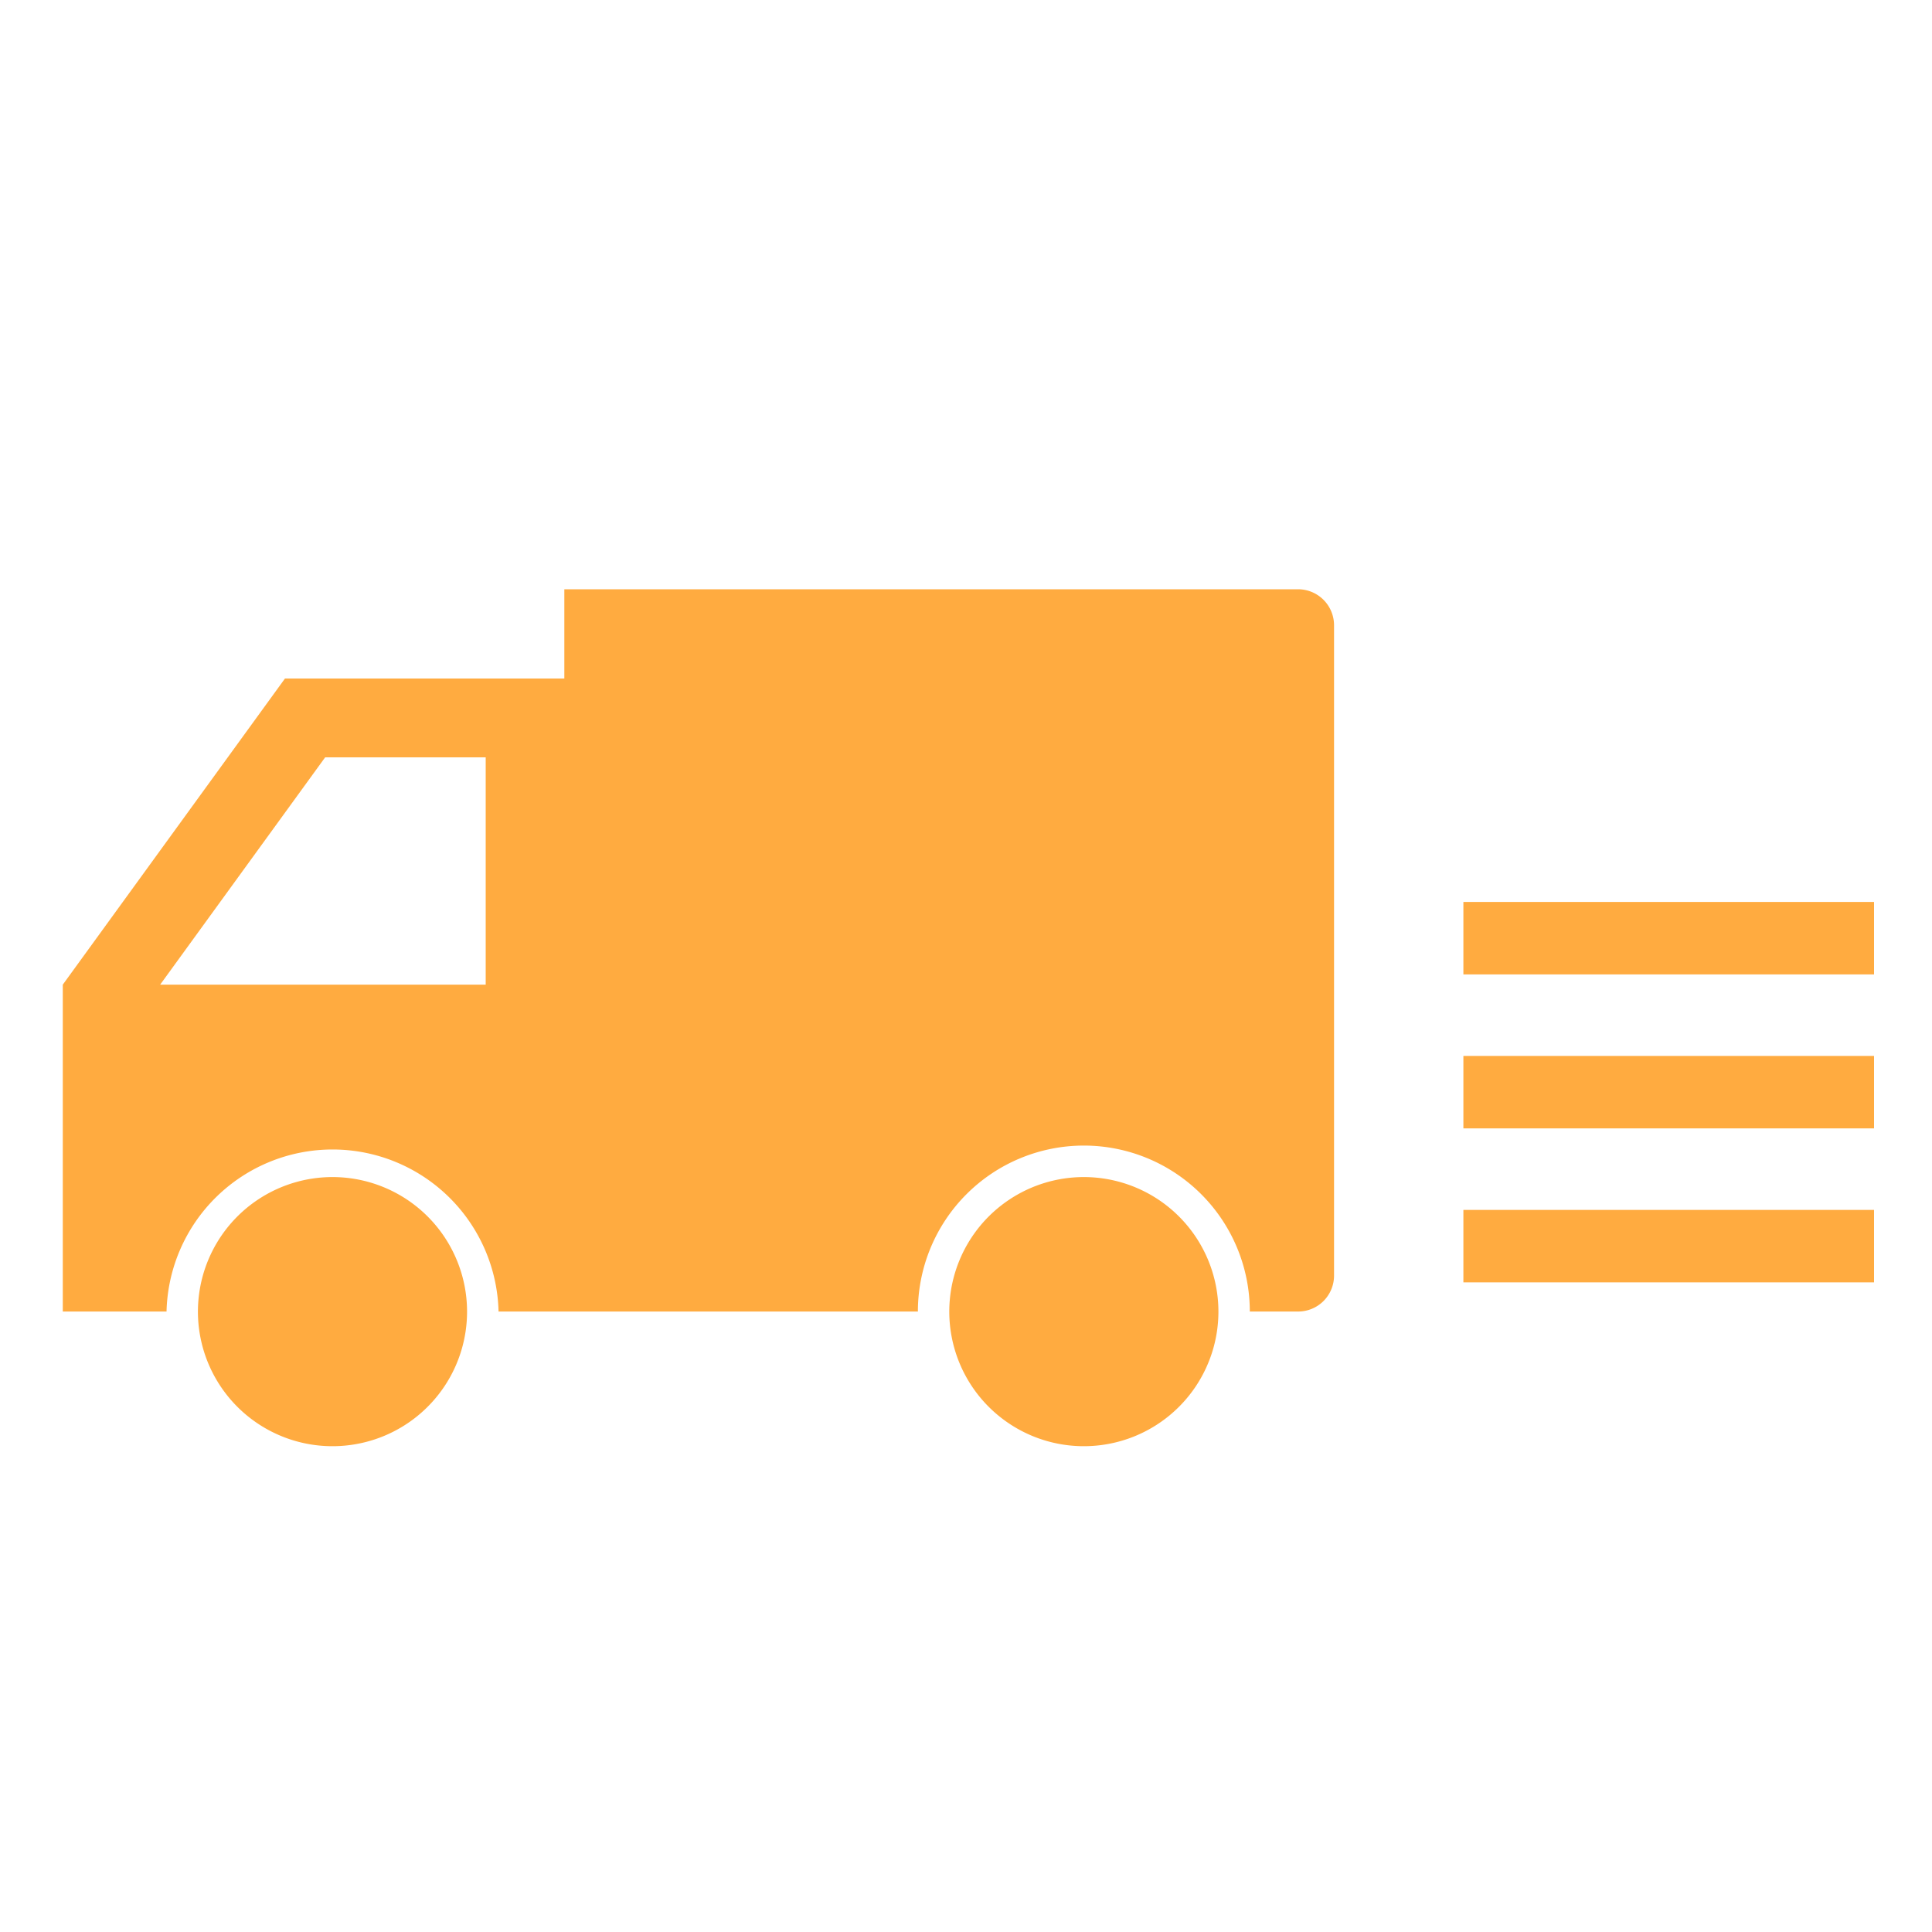 <svg id="icon_step04" xmlns="http://www.w3.org/2000/svg" width="200" height="200" viewBox="0 0 200 200">
  <g id="icon_step04-2" data-name="icon_step04">
    <rect id="長方形_102" data-name="長方形 102" width="200" height="200" fill="none"/>
    <path id="パス_154" data-name="パス 154" d="M7,135.77H17.74a17.19,17.19,0,0,1,34.37,0H95.52a17.18,17.18,0,0,1,34.36,0h5a3.72,3.72,0,0,0,3.72-3.71V64.74A3.73,3.73,0,0,0,134.92,61h-76v9.24H30L7,101.93ZM34.16,78.4H50.78v23.53H17.08Z" transform="translate(-0.5)" fill="#ffab40"/>
    <path id="パス_155" data-name="パス 155" d="M112.7,121.85a13.93,13.93,0,1,0,13.93,13.92,13.93,13.93,0,0,0-13.93-13.92Z" transform="translate(-0.5)" fill="#ffab40"/>
    <path id="パス_156" data-name="パス 156" d="M34.93,121.85a13.93,13.93,0,1,0,13.92,13.923A13.93,13.93,0,0,0,34.93,121.85Z" transform="translate(-0.5)" fill="#ffab40"/>
    <rect id="長方形_103" data-name="長方形 103" width="42.51" height="7.5" transform="translate(151.49 93.37)" fill="#ffab40"/>
    <rect id="長方形_104" data-name="長方形 104" width="42.51" height="7.5" transform="translate(151.49 109.31)" fill="#ffab40"/>
    <rect id="長方形_105" data-name="長方形 105" width="42.51" height="7.5" transform="translate(151.49 125.25)" fill="#ffab40"/>
  </g>
</svg>
